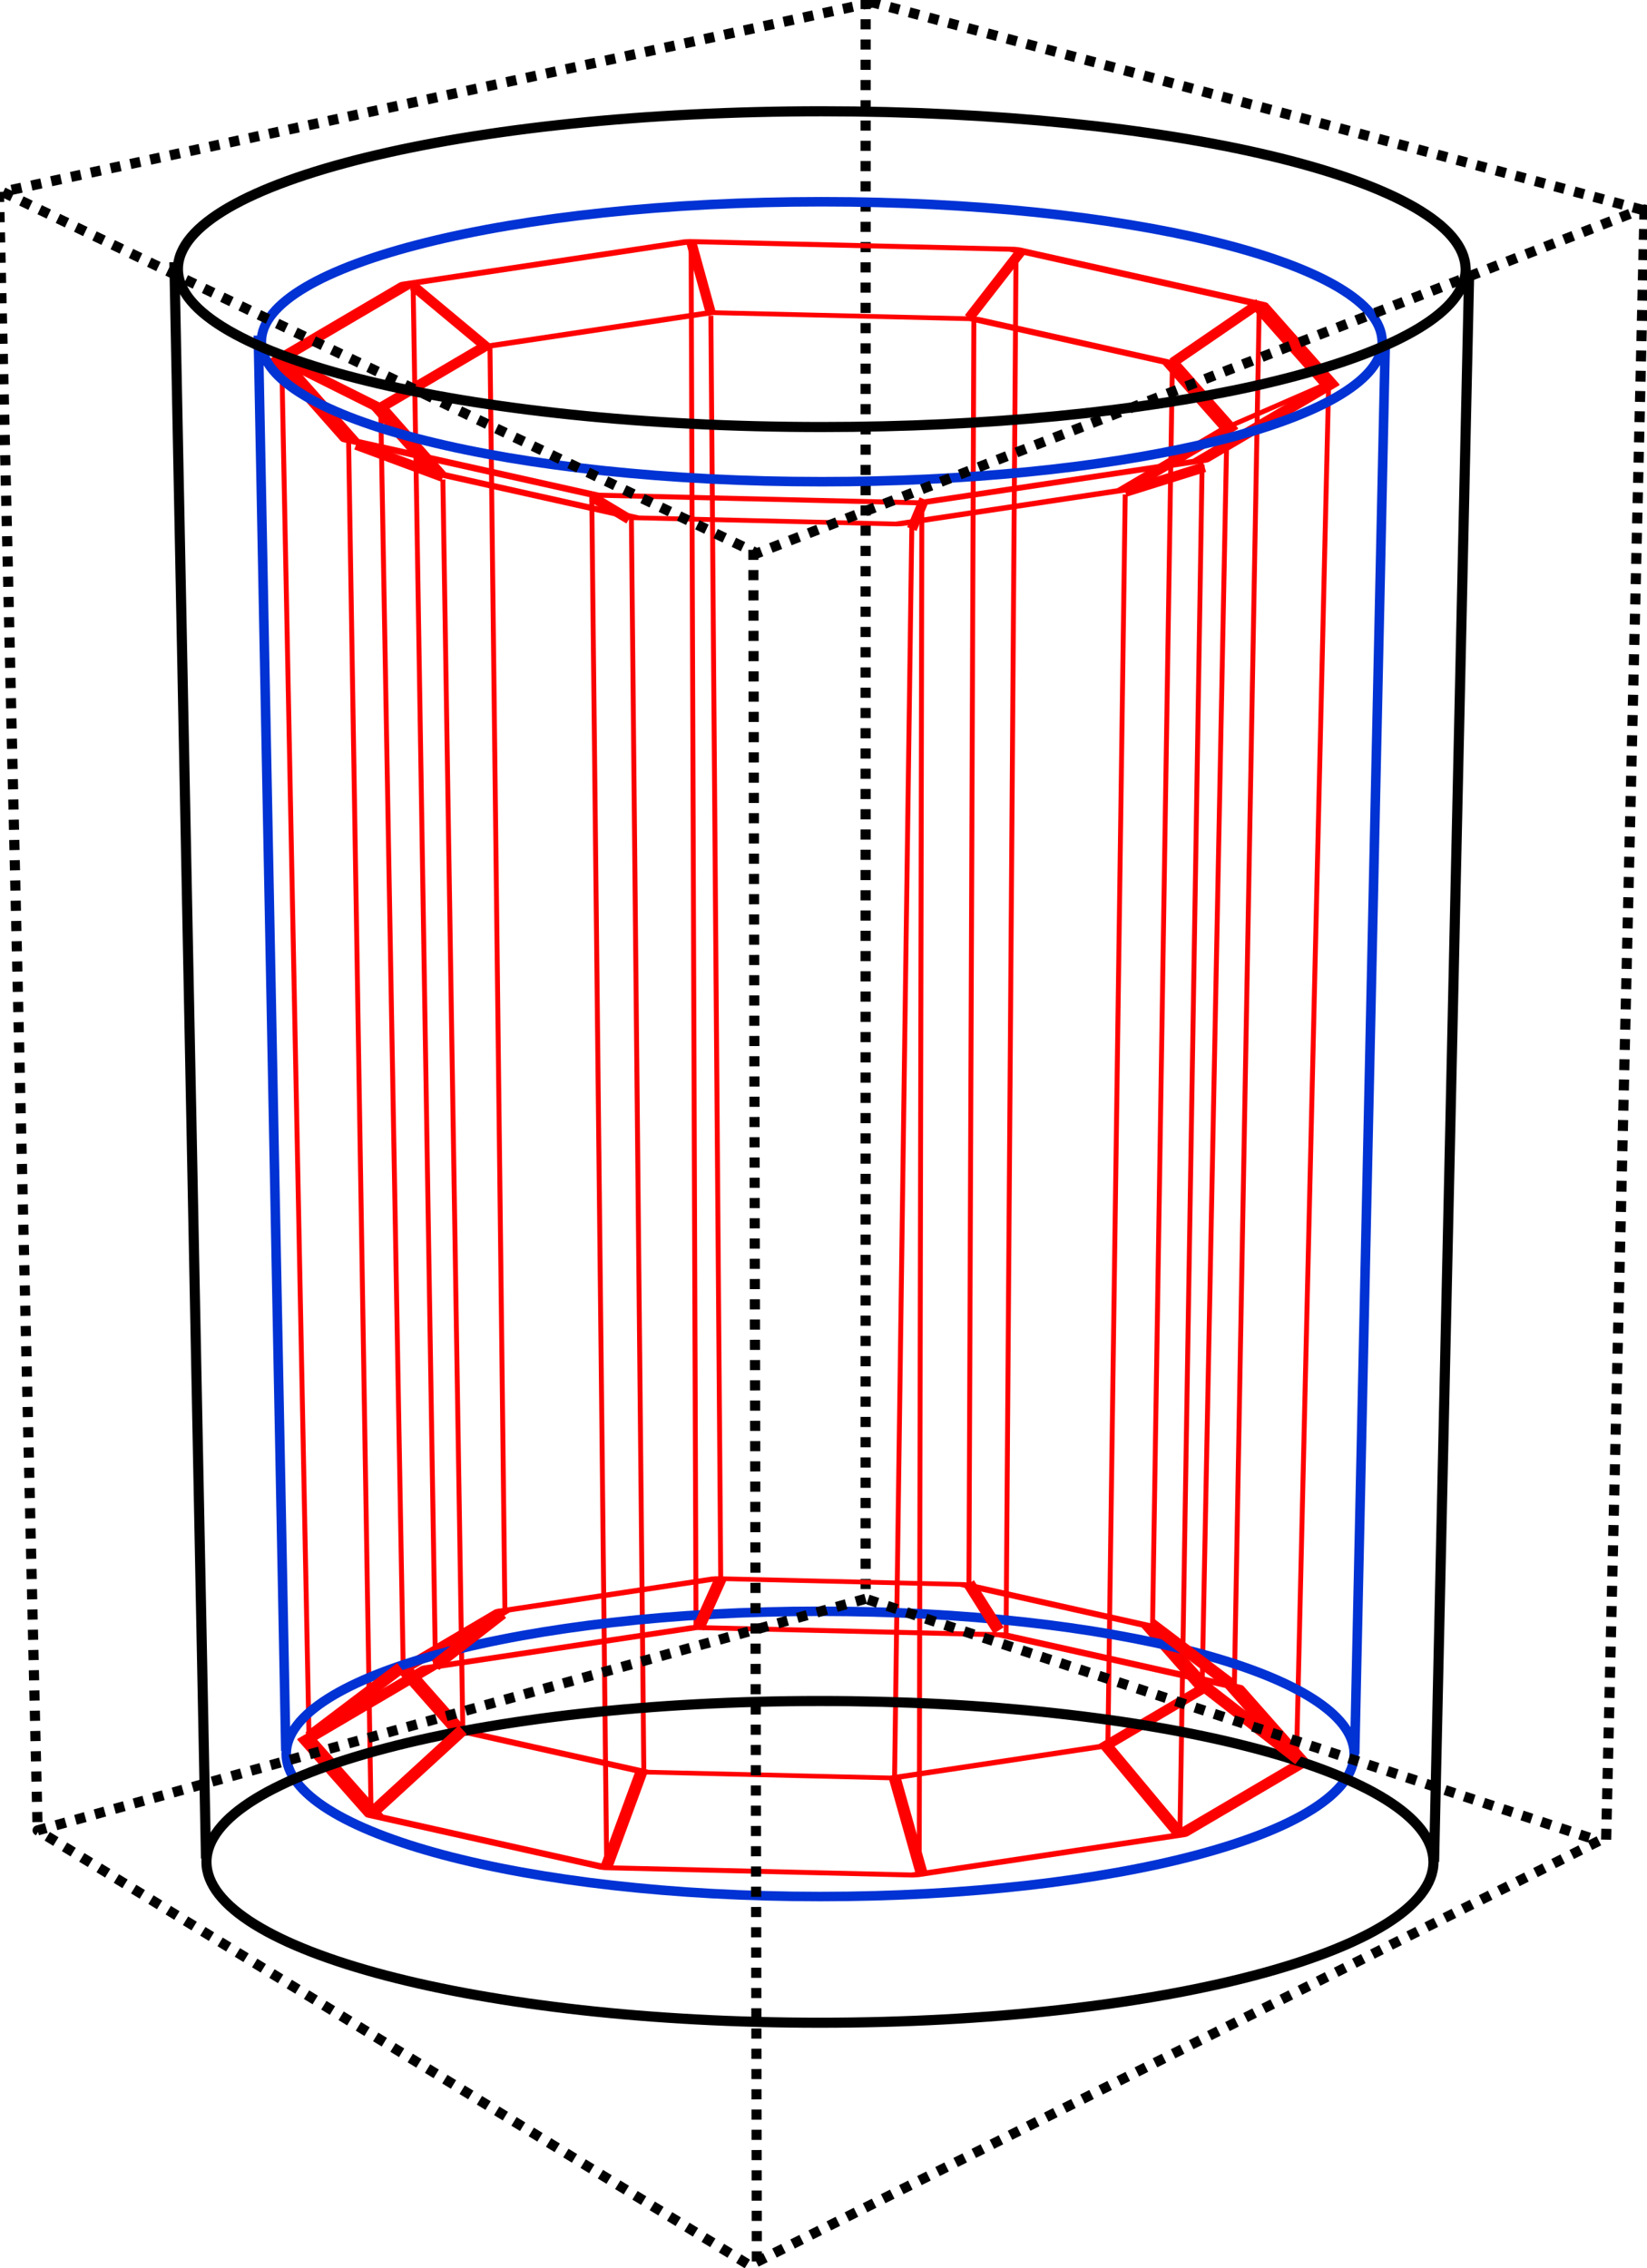 <?xml version="1.0" encoding="UTF-8" standalone="no"?>
<!-- Created with Inkscape (http://www.inkscape.org/) -->

<svg
   xmlns:dc="http://purl.org/dc/elements/1.1/"
   xmlns:cc="http://creativecommons.org/ns#"
   xmlns:rdf="http://www.w3.org/1999/02/22-rdf-syntax-ns#"
   xmlns:svg="http://www.w3.org/2000/svg"
   xmlns="http://www.w3.org/2000/svg"
   xmlns:sodipodi="http://sodipodi.sourceforge.net/DTD/sodipodi-0.dtd"
   xmlns:inkscape="http://www.inkscape.org/namespaces/inkscape"
   width="335.28"
   height="461.718"
   id="svg4684"
   sodipodi:version="0.32"
   inkscape:version="0.47 r22583"
   sodipodi:docname="expHall2.svg"
   inkscape:output_extension="org.inkscape.output.svg.inkscape"
   version="1.0"
   inkscape:export-filename="/home/johannes/Desktop/docu/expHall.png"
   inkscape:export-xdpi="90"
   inkscape:export-ydpi="90">
  <defs
     id="defs3">
    <inkscape:perspective
       sodipodi:type="inkscape:persp3d"
       inkscape:vp_x="659.99998 : 584.75251 : 1"
       inkscape:vp_y="6.1230318e-14 : 1000 : 0"
       inkscape:vp_z="24.094478 : 597.60966 : 1"
       inkscape:persp3d-origin="372.04724 : 350.78739 : 1"
       id="perspective4690" />
  </defs>
  <sodipodi:namedview
     inkscape:document-units="mm"
     id="base"
     pagecolor="#ffffff"
     bordercolor="#666666"
     borderopacity="1.0"
     inkscape:pageopacity="0.0"
     inkscape:pageshadow="2"
     inkscape:zoom="1.84"
     inkscape:cx="45.197731"
     inkscape:cy="230.36383"
     inkscape:current-layer="layer1"
     showgrid="false"
     showguides="true"
     inkscape:guide-bbox="true"
     inkscape:window-width="1920"
     inkscape:window-height="1125"
     inkscape:window-x="0"
     inkscape:window-y="25"
     inkscape:window-maximized="1">
    <sodipodi:guide
       orientation="1,0"
       position="-143.571,905.714"
       id="guide4720" />
    <sodipodi:guide
       orientation="1,0"
       position="-159.286,941.429"
       id="guide5242" />
    <sodipodi:guide
       orientation="1,0"
       position="-67.857,942.143"
       id="guide5260" />
  </sodipodi:namedview>
  <g
     inkscape:label="Layer 1"
     inkscape:groupmode="layer"
     id="layer1"
     transform="translate(-53.782,-134)">
    <path
       style="fill:none;fill-rule:evenodd;stroke:#000000;stroke-width:2.062;stroke-linecap:butt;stroke-linejoin:miter;stroke-miterlimit:4;stroke-dasharray:2.062,2.062;stroke-dashoffset:0;stroke-opacity:1"
       d="M 230,133.791 L 230,458.791"
       id="path5273"
       sodipodi:nodetypes="cc" />
    <path
       style="fill:none;fill-rule:evenodd;stroke:#000000;stroke-width:2.062;stroke-linecap:butt;stroke-linejoin:miter;stroke-miterlimit:4;stroke-dasharray:2.062,2.062;stroke-dashoffset:0;stroke-opacity:1"
       d="M 53.571,173.076 L 61.429,505.934"
       id="path5267"
       sodipodi:nodetypes="cc" />
    <path
       sodipodi:type="star"
       style="fill:none;fill-opacity:1;fill-rule:nonzero;stroke:#ff0000;stroke-width:3.477;stroke-linejoin:round;stroke-miterlimit:4;stroke-dasharray:none;stroke-dashoffset:0;stroke-opacity:1"
       id="path5316"
       sodipodi:sides="10"
       sodipodi:cx="-51.42857"
       sodipodi:cy="270.93362"
       sodipodi:r1="89.670601"
       sodipodi:r2="85.281807"
       sodipodi:arg1="-0.53495507"
       sodipodi:arg2="-0.22079581"
       inkscape:flatsided="true"
       inkscape:rounded="0"
       inkscape:randomized="0"
       d="M 25.714,225.219 L 37.851,279.293 L 15.887,330.174 L -31.79,358.427 L -86.968,353.261 L -128.571,316.648 L -140.709,262.574 L -118.744,211.693 L -71.067,183.44 L -15.889,188.607 L 25.714,225.219 z"
       transform="matrix(1.134,0,0,0.288,275.841,412.518)" />
    <path
       transform="matrix(0.912,0,0,0.232,264.398,412.827)"
       d="M 25.714,225.219 L 37.851,279.293 L 15.887,330.174 L -31.79,358.427 L -86.968,353.261 L -128.571,316.648 L -140.709,262.574 L -118.744,211.693 L -71.067,183.44 L -15.889,188.607 L 25.714,225.219 z"
       inkscape:randomized="0"
       inkscape:rounded="0"
       inkscape:flatsided="true"
       sodipodi:arg2="-0.22079581"
       sodipodi:arg1="-0.53495507"
       sodipodi:r2="85.281807"
       sodipodi:r1="89.670601"
       sodipodi:cy="270.93362"
       sodipodi:cx="-51.42857"
       sodipodi:sides="10"
       id="path5318"
       style="fill:none;fill-opacity:1;fill-rule:nonzero;stroke:#ff0000;stroke-width:4.079;stroke-linejoin:round;stroke-miterlimit:4;stroke-dasharray:none;stroke-dashoffset:0;stroke-opacity:1"
       sodipodi:type="star" />
    <path
       sodipodi:type="star"
       style="fill:none;fill-opacity:1;fill-rule:nonzero;stroke:#ff0000;stroke-width:3.899;stroke-linejoin:round;stroke-miterlimit:4;stroke-dasharray:none;stroke-dashoffset:0;stroke-opacity:1"
       id="path5320"
       sodipodi:sides="10"
       sodipodi:cx="-51.42857"
       sodipodi:cy="270.93362"
       sodipodi:r1="89.670601"
       sodipodi:r2="85.281807"
       sodipodi:arg1="-0.53495507"
       sodipodi:arg2="-0.22079581"
       inkscape:flatsided="true"
       inkscape:rounded="0"
       inkscape:randomized="0"
       d="M 25.714,225.219 L 37.851,279.293 L 15.887,330.174 L -31.79,358.427 L -86.968,353.261 L -128.571,316.648 L -140.709,262.574 L -118.744,211.693 L -71.067,183.44 L -15.889,188.607 L 25.714,225.219 z"
       transform="matrix(0.968,0,0,0.246,267.3,152.517)" />
    <path
       transform="matrix(1.198,0,0,0.304,279.123,127.412)"
       d="M 25.714,225.219 L 37.851,279.293 L 15.887,330.174 L -31.79,358.427 L -86.968,353.261 L -128.571,316.648 L -140.709,262.574 L -118.744,211.693 L -71.067,183.44 L -15.889,188.607 L 25.714,225.219 z"
       inkscape:randomized="0"
       inkscape:rounded="0"
       inkscape:flatsided="true"
       sodipodi:arg2="-0.22079581"
       sodipodi:arg1="-0.53495507"
       sodipodi:r2="85.281807"
       sodipodi:r1="89.670601"
       sodipodi:cy="270.93362"
       sodipodi:cx="-51.42857"
       sodipodi:sides="10"
       id="path5322"
       style="fill:none;fill-opacity:1;fill-rule:nonzero;stroke:#ff0000;stroke-width:3.345;stroke-linejoin:round;stroke-miterlimit:4;stroke-dasharray:none;stroke-dashoffset:0;stroke-opacity:1"
       sodipodi:type="star" />
    <path
       style="fill:none;fill-rule:evenodd;stroke:#ff0000;stroke-width:1px;stroke-linecap:butt;stroke-linejoin:miter;stroke-opacity:1"
       d="M 137.875,191.719 L 142.438,473.531 L 137.875,191.719 z M 153.531,204.844 L 156.562,461.438 L 153.531,204.844 z M 111.125,206.875 L 116.688,487.688 L 111.125,206.875 z M 131.312,218.469 L 135.875,474.062 L 131.312,218.469 z M 124.75,224.031 L 129.312,502.844 L 124.75,224.031 z M 143.938,231.625 L 148,486.156 L 143.938,231.625 z"
       id="path5324" />
    <path
       style="fill:none;fill-rule:evenodd;stroke:#f80000;stroke-width:1px;stroke-linecap:butt;stroke-linejoin:miter;stroke-opacity:1"
       d="M 174.245,235.151 L 177.281,513.938 L 174.245,235.151 z M 182.318,239.682 L 184.844,494.25 L 182.318,239.682 z"
       id="path5330"
       sodipodi:nodetypes="cccccc" />
    <path
       style="fill:none;fill-rule:evenodd;stroke:#ff0000;stroke-width:0.999;stroke-linecap:butt;stroke-linejoin:miter;stroke-miterlimit:4;stroke-dasharray:none;stroke-opacity:1"
       d="M 260.625,184.656 L 258.594,466.469 L 260.625,184.656 z M 252.031,199.281 L 251.031,456.875 L 252.031,199.281 z M 292.438,208.375 L 288.406,464.969 L 292.438,208.375 z M 282.844,234.656 L 279.312,489.188 L 282.844,234.656 z M 241.438,236.656 L 240.906,514.969 L 241.438,236.656 z M 239.406,240.719 L 235.875,496.781 L 239.406,240.719 z"
       id="path5332" />
    <path
       style="fill:none;fill-rule:evenodd;stroke:#ff0000;stroke-width:1px;stroke-linecap:butt;stroke-linejoin:miter;stroke-opacity:1"
       d="M 298.5,477.08 L 303.551,221.007"
       id="path5336"
       sodipodi:nodetypes="cc" />
    <path
       style="fill:none;fill-rule:evenodd;stroke:#f90000;stroke-width:1px;stroke-linecap:butt;stroke-linejoin:miter;stroke-opacity:1"
       d="M 310.125,196.25 L 305.062,477.094 L 310.125,196.25 z M 298.5,228.594 L 293.969,507.875 L 298.5,228.594 z"
       id="path5344" />
    <path
       style="fill:none;fill-rule:evenodd;stroke:#ff0000;stroke-width:1px;stroke-linecap:butt;stroke-linejoin:miter;stroke-opacity:1"
       d="M 324.259,211.915 L 317.693,492.738"
       id="path5346" />
    <path
       style="fill:none;fill-rule:evenodd;stroke:#ff0000;stroke-width:1px;stroke-linecap:butt;stroke-linejoin:miter;stroke-opacity:1"
       d="M 194.469,183.125 L 195.469,465.469 L 194.469,183.125 z M 198.5,198.281 L 200.5,455.375 L 198.5,198.281 z"
       id="path5350" />
    <path
       style="fill:none;fill-rule:evenodd;stroke:#ff0000;stroke-width:2.062;stroke-linecap:butt;stroke-linejoin:miter;stroke-opacity:1;stroke-miterlimit:4;stroke-dasharray:none"
       d="M 111.622,207.37 L 131.825,217.471"
       id="path5389" />
    <path
       id="path5298"
       d="M 221.062,175.074 C 158.09,175.074 106.99,187.826 106.989,203.558 C 106.988,219.29 158.09,232.069 221.062,232.069 C 280.023,232.07 328.586,220.862 334.538,206.523 C 334.943,205.547 335.163,204.56 335.163,203.558 L 335.082,202.671 C 333.12,187.266 282.759,175.074 221.062,175.074 z M 106.363,202.311 L 111.966,490.473 L 106.363,202.311 z M 335.762,204.832 L 329.56,491.083 L 335.762,204.832 z M 220.763,462.045 C 160.759,462.045 112.049,475.055 112.048,491.083 C 112.047,507.111 160.759,520.121 220.763,520.121 C 280.767,520.121 329.45,507.111 329.451,491.083 L 329.397,490.169 C 327.527,474.473 279.551,462.045 220.763,462.045 z"
       style="fill:none;fill-opacity:1;fill-rule:nonzero;stroke:#0032d4;stroke-width:1.942;stroke-miterlimit:4;stroke-dashoffset:0;stroke-opacity:1;stroke-dasharray:none" />
    <path
       style="fill:none;fill-rule:evenodd;stroke:#ff0000;stroke-width:2.062;stroke-linecap:butt;stroke-linejoin:miter;stroke-opacity:1;stroke-miterlimit:4;stroke-dasharray:none"
       d="M 137.886,192.217 L 153.038,204.844"
       id="path5391" />
    <path
       style="fill:none;fill-rule:evenodd;stroke:#ff0000;stroke-width:2.062;stroke-linecap:butt;stroke-linejoin:miter;stroke-opacity:1;stroke-miterlimit:4;stroke-dasharray:none"
       d="M 194.454,183.126 L 198.495,197.773"
       id="path5393" />
    <path
       style="fill:none;fill-opacity:1;fill-rule:nonzero;stroke:#000000;stroke-width:2.062;stroke-miterlimit:4;stroke-dashoffset:0;stroke-opacity:1;stroke-dasharray:none"
       d="M 221.062,156.656 C 148.711,156.656 90.001,171.038 90,188.781 C 89.999,206.524 148.711,220.937 221.062,220.938 C 288.804,220.938 344.599,208.298 351.438,192.125 C 351.903,191.024 352.156,189.912 352.156,188.781 L 352.062,187.781 C 349.808,170.407 291.948,156.657 221.062,156.656 z M 89.281,187.375 L 95.719,512.375 L 89.281,187.375 z M 352.844,190.219 L 345.719,513.062 L 352.844,190.219 z M 220.719,480.312 C 151.779,480.312 95.814,494.985 95.812,513.062 C 95.811,531.14 151.779,545.812 220.719,545.812 C 289.659,545.813 345.592,531.14 345.594,513.062 L 345.531,512.031 C 343.383,494.329 288.262,480.313 220.719,480.312 z"
       id="path5248" />
    <path
       style="fill:none;fill-rule:evenodd;stroke:#ff0000;stroke-width:2.062;stroke-linecap:butt;stroke-linejoin:miter;stroke-opacity:1;stroke-miterlimit:4;stroke-dasharray:none"
       d="M 261.63,185.146 L 251.023,198.783"
       id="path5395" />
    <path
       style="fill:none;fill-rule:evenodd;stroke:#ff0000;stroke-width:2.062;stroke-linecap:butt;stroke-linejoin:miter;stroke-opacity:1;stroke-miterlimit:4;stroke-dasharray:none"
       d="M 310.117,195.753 L 292.439,207.875"
       id="path5397" />
    <path
       style="fill:none;fill-rule:evenodd;stroke:#ff0000;stroke-width:1px;stroke-linecap:butt;stroke-linejoin:miter;stroke-opacity:1"
       d="M 323.249,212.42 L 303.551,221.007"
       id="path5399" />
    <path
       style="fill:none;fill-rule:evenodd;stroke:#ff0000;stroke-width:2.062;stroke-linecap:butt;stroke-linejoin:miter;stroke-opacity:1;stroke-miterlimit:4;stroke-dasharray:none"
       d="M 299.005,229.088 L 282.843,234.139"
       id="path5401" />
    <path
       style="fill:none;fill-rule:evenodd;stroke:#ff0000;stroke-width:2.062;stroke-linecap:butt;stroke-linejoin:miter;stroke-opacity:1;stroke-miterlimit:4;stroke-dasharray:none"
       d="M 241.932,235.654 L 239.406,241.715"
       id="path5403" />
    <path
       style="fill:none;fill-rule:evenodd;stroke:#ff0000;stroke-width:2.062;stroke-linecap:butt;stroke-linejoin:miter;stroke-opacity:1;stroke-miterlimit:4;stroke-dasharray:none"
       d="M 174.251,235.149 L 181.827,239.694"
       id="path5405" />
    <path
       style="fill:none;fill-rule:evenodd;stroke:#ff0000;stroke-width:2.062;stroke-linecap:butt;stroke-linejoin:miter;stroke-opacity:1;stroke-miterlimit:4;stroke-dasharray:none"
       d="M 126.269,224.542 L 143.947,231.108"
       id="path5407" />
    <path
       style="fill:none;fill-rule:evenodd;stroke:#ff0000;stroke-width:2.417;stroke-linecap:butt;stroke-linejoin:miter;stroke-opacity:1;stroke-miterlimit:4;stroke-dasharray:none"
       d="M 116.673,487.687 L 135.36,473.545"
       id="path5409" />
    <path
       style="fill:none;fill-rule:evenodd;stroke:#ff0000;stroke-width:2.417;stroke-linecap:butt;stroke-linejoin:miter;stroke-opacity:1;stroke-miterlimit:4;stroke-dasharray:none"
       d="M 129.805,502.839 L 147.987,486.172"
       id="path5411" />
    <path
       style="fill:none;fill-rule:evenodd;stroke:#ff0000;stroke-width:2.417;stroke-linecap:butt;stroke-linejoin:miter;stroke-opacity:1;stroke-miterlimit:4;stroke-dasharray:none"
       d="M 177.282,513.951 L 184.353,494.758"
       id="path5413" />
    <path
       style="fill:none;fill-rule:evenodd;stroke:#ff0000;stroke-width:2.417;stroke-linecap:butt;stroke-linejoin:miter;stroke-opacity:1;stroke-miterlimit:4;stroke-dasharray:none"
       d="M 241.426,515.466 L 235.871,495.768"
       id="path5415" />
    <path
       style="fill:none;fill-rule:evenodd;stroke:#ff0000;stroke-width:2.417;stroke-linecap:butt;stroke-linejoin:miter;stroke-opacity:1;stroke-miterlimit:4;stroke-dasharray:none"
       d="M 293.954,507.385 L 278.802,489.202"
       id="path5417" />
    <path
       style="fill:none;fill-rule:evenodd;stroke:#ff0000;stroke-width:2.417;stroke-linecap:butt;stroke-linejoin:miter;stroke-opacity:1;stroke-miterlimit:4;stroke-dasharray:none"
       d="M 318.198,492.233 L 297.995,476.575"
       id="path5419" />
    <path
       style="fill:none;fill-rule:evenodd;stroke:#ff0000;stroke-width:2.417;stroke-linecap:butt;stroke-linejoin:miter;stroke-opacity:1;stroke-miterlimit:4;stroke-dasharray:none"
       d="M 304.561,477.08 L 287.893,464.453"
       id="path5421" />
    <path
       style="fill:none;fill-rule:evenodd;stroke:#ff0000;stroke-width:2.417;stroke-linecap:butt;stroke-linejoin:miter;stroke-opacity:1;stroke-miterlimit:4;stroke-dasharray:none"
       d="M 257.084,465.969 L 251.023,456.372"
       id="path5423" />
    <path
       style="fill:none;fill-rule:evenodd;stroke:#ff0000;stroke-width:2.417;stroke-linecap:butt;stroke-linejoin:miter;stroke-opacity:1;stroke-miterlimit:4;stroke-dasharray:none"
       d="M 195.97,465.464 L 200.515,455.362"
       id="path5425" />
    <path
       style="fill:none;fill-rule:evenodd;stroke:#ff0000;stroke-width:2.417;stroke-linecap:butt;stroke-linejoin:miter;stroke-opacity:1;stroke-miterlimit:4;stroke-dasharray:none"
       d="M 142.432,473.04 L 156.069,462.433"
       id="path5427" />
    <path
       style="fill:none;fill-rule:evenodd;stroke:#000000;stroke-width:2.062;stroke-linecap:butt;stroke-linejoin:round;stroke-miterlimit:4;stroke-dasharray:2.062, 2.062;stroke-dashoffset:0;stroke-opacity:1;opacity:1"
       d="M 231.438,134.5 L 54.281,173.062 L 207.875,246.656 L 387.844,176.656 L 231.438,134.5 z M 388.562,176.656 L 380.719,509.5 L 388.562,176.656 z M 230,459.5 L 61.438,506.656 L 206.406,595.219 L 379.281,508.781 L 230,459.5 z"
       id="path5258" />
    <path
       style="fill:none;fill-rule:evenodd;stroke:#000000;stroke-width:2.062;stroke-linecap:butt;stroke-linejoin:miter;stroke-miterlimit:4;stroke-dasharray:2.062,2.062;stroke-dashoffset:0;stroke-opacity:1"
       d="M 207.143,245.934 L 207.857,595.219"
       id="path5271"
       sodipodi:nodetypes="cc" />
  </g>
</svg>
